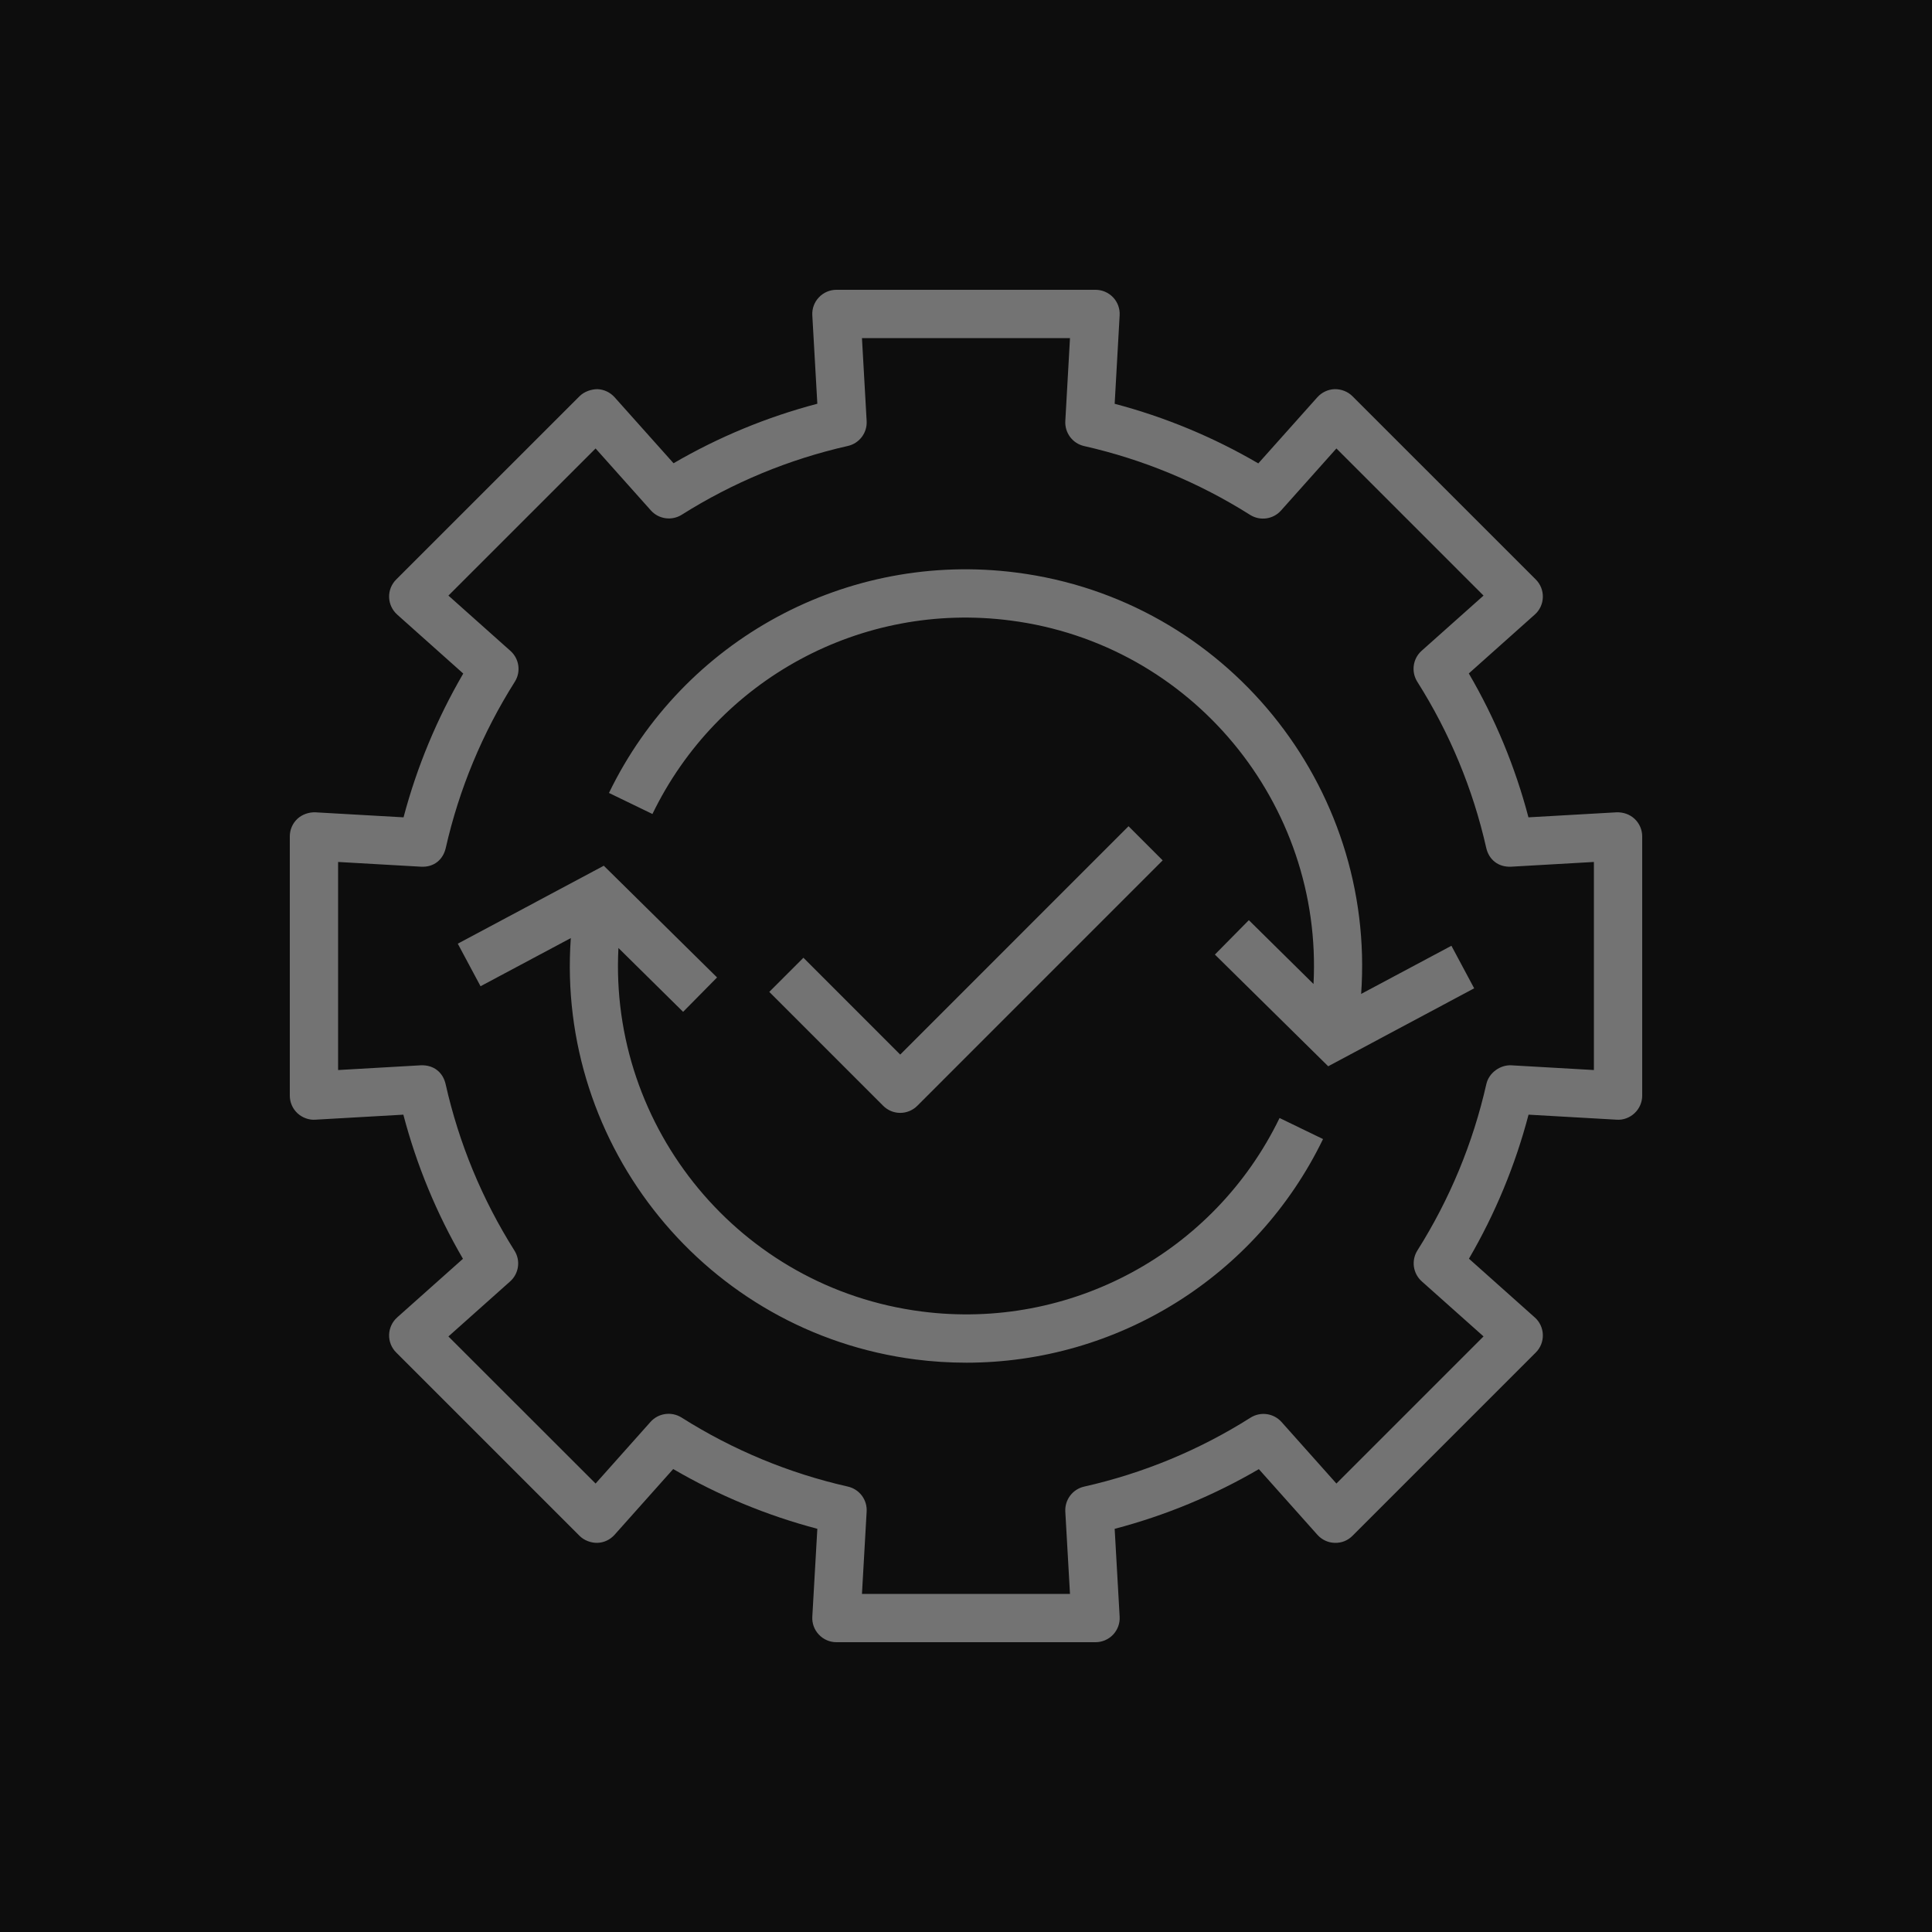 <?xml version="1.0" encoding="UTF-8"?>
<svg width="40px" height="40px" viewBox="0 0 40 40" version="1.1" xmlns="http://www.w3.org/2000/svg" xmlns:xlink="http://www.w3.org/1999/xlink">
    <title>Icon-Architecture/32/Arch_Amazon-DevOps-Guru_32</title>
    <g id="Icon-Architecture/32/Arch_Amazon-DevOps-Guru_32" stroke="none" stroke-width="1" fill="none" fill-rule="evenodd">
        <g id="Icon-Architecture-BG/32/Machine-Learning" fill="rgb(13,13,13)">
            <rect id="Rectangle" x="0" y="0" width="40" height="40"></rect>
        </g>
        <g id="Icon-Service/32/Amazon-DevOps-Guru_32" transform="translate(6, 6)" fill="rgb(115,115,115)">
            <path d="M11.943,25.294 C11.957,25.05 11.793,24.832 11.554,24.778 C10.332,24.501 9.172,24.02 8.11,23.348 C7.902,23.219 7.632,23.256 7.469,23.438 L6.331,24.715 L3.284,21.67 L4.561,20.531 C4.743,20.369 4.782,20.098 4.651,19.892 C3.98,18.828 3.501,17.669 3.226,16.445 C3.172,16.208 2.985,16.044 2.71,16.056 L1,16.154 L1,11.846 L2.714,11.944 C2.989,11.96 3.175,11.793 3.229,11.556 C3.506,10.335 3.988,9.177 4.658,8.116 C4.789,7.91 4.751,7.639 4.568,7.476 L3.284,6.331 L6.331,3.285 L7.475,4.567 C7.637,4.749 7.908,4.787 8.115,4.657 C9.175,3.989 10.333,3.509 11.554,3.233 C11.793,3.179 11.957,2.961 11.943,2.717 L11.846,1 L16.153,1 L16.056,2.719 C16.043,2.963 16.207,3.181 16.445,3.235 C17.664,3.511 18.821,3.99 19.882,4.66 C20.089,4.79 20.36,4.752 20.522,4.57 L21.669,3.285 L24.715,6.331 L23.433,7.474 C23.251,7.636 23.213,7.907 23.343,8.114 C24.014,9.174 24.495,10.333 24.771,11.555 C24.825,11.793 25.015,11.957 25.287,11.944 L27,11.846 L27,16.154 L25.289,16.056 C25.063,16.045 24.827,16.207 24.773,16.445 C24.496,17.669 24.016,18.827 23.346,19.889 C23.215,20.096 23.254,20.366 23.436,20.529 L24.715,21.669 L21.669,24.715 L20.532,23.44 C20.369,23.259 20.099,23.22 19.891,23.351 C18.831,24.022 17.672,24.502 16.445,24.779 C16.207,24.833 16.043,25.051 16.056,25.295 L16.153,27 L11.846,27 L11.943,25.294 Z M17.046,27.843 C17.14,27.743 17.189,27.609 17.181,27.472 L17.078,25.653 C18.127,25.377 19.128,24.963 20.063,24.417 L21.275,25.776 C21.367,25.879 21.497,25.94 21.633,25.943 C21.774,25.948 21.905,25.895 22.002,25.797 L25.797,22.002 C25.894,21.905 25.947,21.772 25.943,21.635 C25.939,21.497 25.879,21.367 25.776,21.276 L24.413,20.06 C24.958,19.124 25.372,18.125 25.647,17.078 L27.471,17.182 C27.606,17.192 27.743,17.141 27.843,17.046 C27.943,16.952 28,16.821 28,16.683 L28,11.317 C28,11.179 27.943,11.048 27.843,10.954 C27.743,10.859 27.606,10.814 27.471,10.818 L25.645,10.922 C25.37,9.876 24.956,8.877 24.41,7.943 L25.776,6.724 C25.879,6.633 25.939,6.503 25.943,6.365 C25.947,6.228 25.894,6.095 25.797,5.998 L22.002,2.204 C21.905,2.107 21.77,2.055 21.633,2.057 C21.497,2.061 21.367,2.122 21.275,2.224 L20.052,3.594 C19.118,3.049 18.121,2.635 17.078,2.36 L17.181,0.528 C17.189,0.391 17.14,0.256 17.046,0.157 C16.951,0.057 16.82,0 16.682,0 L11.317,0 C11.179,0 11.048,0.057 10.954,0.157 C10.859,0.256 10.81,0.391 10.818,0.528 L10.922,2.359 C9.877,2.634 8.879,3.047 7.945,3.591 L6.724,2.224 C6.632,2.122 6.503,2.061 6.366,2.057 C6.242,2.058 6.095,2.107 5.998,2.204 L2.203,5.998 C2.105,6.095 2.052,6.228 2.056,6.365 C2.06,6.503 2.121,6.632 2.223,6.724 L3.591,7.945 C3.047,8.879 2.631,9.877 2.355,10.922 L0.528,10.818 C0.399,10.814 0.257,10.859 0.156,10.954 C0.056,11.048 0,11.179 0,11.317 L0,16.683 C0,16.821 0.056,16.952 0.156,17.046 C0.257,17.141 0.399,17.192 0.528,17.182 L2.351,17.078 C2.626,18.125 3.039,19.125 3.585,20.062 L2.223,21.276 C2.121,21.367 2.06,21.497 2.056,21.635 C2.052,21.772 2.105,21.905 2.203,22.002 L5.998,25.797 C6.095,25.895 6.238,25.945 6.366,25.943 C6.503,25.94 6.632,25.879 6.724,25.776 L7.938,24.415 C8.875,24.961 9.875,25.376 10.922,25.652 L10.818,27.472 C10.81,27.609 10.859,27.744 10.954,27.843 C11.048,27.943 11.179,28 11.317,28 L16.682,28 C16.82,28 16.951,27.943 17.046,27.843 L17.046,27.843 Z M12.992,16.894 L18.072,11.813 L17.365,11.106 L12.638,15.834 L10.634,13.829 L9.927,14.536 L12.285,16.894 C12.379,16.988 12.505,17.041 12.638,17.041 C12.771,17.041 12.898,16.988 12.992,16.894 L12.992,16.894 Z M24.05,13.581 L22.181,14.578 C22.487,10.273 19.38,6.412 15.047,5.855 C11.541,5.401 8.148,7.237 6.608,10.417 L7.508,10.853 C8.86,8.061 11.838,6.446 14.92,6.847 C18.68,7.331 21.39,10.647 21.195,14.373 L19.856,13.051 L19.153,13.763 L21.499,16.076 L24.521,14.462 L24.05,13.581 Z M21.392,17.583 C20.006,20.442 17.125,22.213 14.007,22.213 C13.659,22.213 13.306,22.191 12.953,22.146 C8.619,21.588 5.512,17.727 5.818,13.422 L3.949,14.419 L3.478,13.538 L6.501,11.924 L8.846,14.237 L8.143,14.949 L6.804,13.627 C6.609,17.354 9.319,20.669 13.08,21.153 C16.152,21.551 19.138,19.94 20.492,17.147 L21.392,17.583 Z" id="Fill-5"></path>
        </g>
    </g>
</svg>
